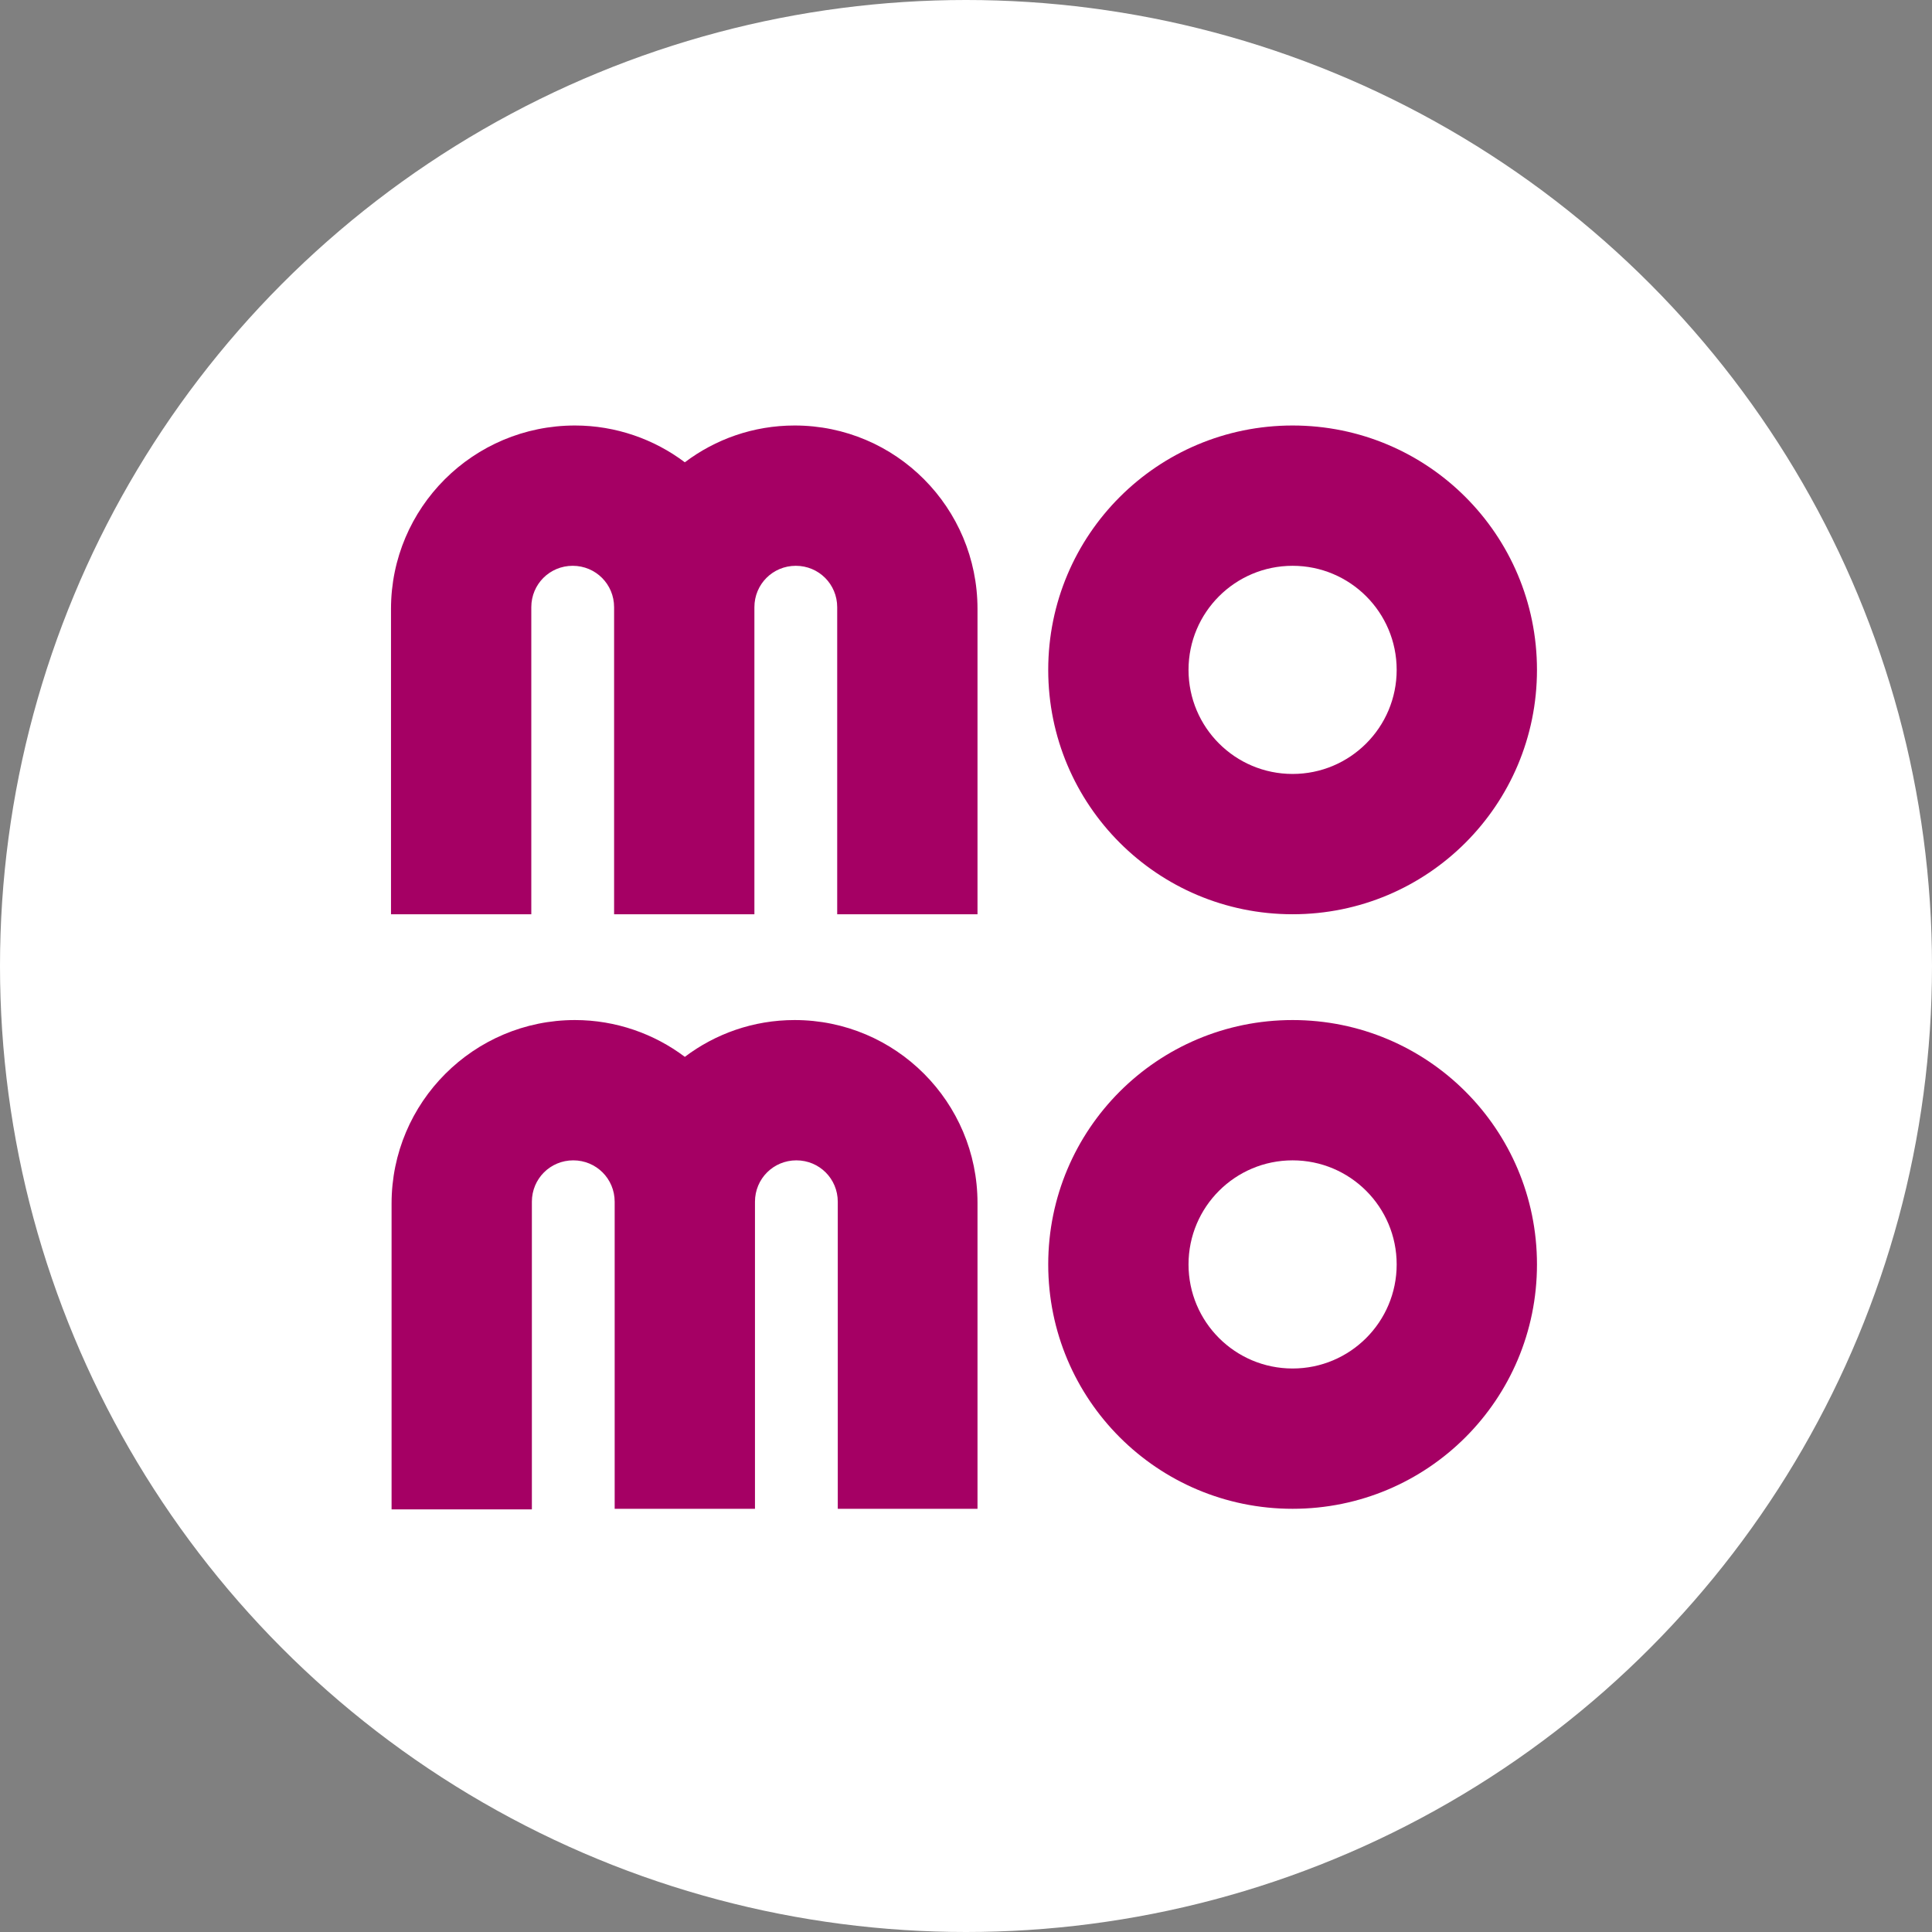 <?xml version="1.0" encoding="utf-8"?>
<!-- Generator: Adobe Illustrator 25.0.0, SVG Export Plug-In . SVG Version: 6.00 Build 0)  -->
<svg version="1.1" id="Layer_1" xmlns="http://www.w3.org/2000/svg" xmlns:xlink="http://www.w3.org/1999/xlink" x="0px" y="0px"
	 viewBox="0 0 336 336" style="enable-background:new 0 0 336 336;" xml:space="preserve">
<rect x="0" y="0" width="336" height="336" fill="#808080" stroke="none"/>
<style type="text/css">
	.st0{fill-rule:evenodd;clip-rule:evenodd;fill:#FFFFFF;}
	.st1{fill:#A50064;}
</style>
<circle class="st0" cx="168" cy="168" r="168"/>
<g>
	<path class="st1" d="M224.8,159c23.5,0,42.5-19,42.5-42.5S248.3,74,224.8,74s-42.5,19-42.5,42.5C182.3,140,201.3,159,224.8,159z
		 M224.8,98.4c10,0,18.1,8.1,18.1,18.1s-8.1,18.1-18.1,18.1s-18.1-8.1-18.1-18.1S214.8,98.4,224.8,98.4z"/>
	<path class="st1" d="M138.2,74c-7.2,0-13.8,2.4-19.1,6.4c-5.3-4-12-6.4-19.1-6.4c-17.7,0-32,14.3-32,31.9V159h24.4v-53.4
		c0-4,3.2-7.2,7.2-7.2s7.2,3.2,7.2,7.2V159h24.4v-53.4c0-4,3.2-7.2,7.2-7.2s7.2,3.2,7.2,7.2V159H170v-53.1
		C170,88.3,155.8,74,138.2,74z"/>
	<path class="st1" d="M224.8,177.4c-23.5,0-42.5,19-42.5,42.5s19,42.5,42.5,42.5s42.5-19,42.5-42.5S248.3,177.4,224.8,177.4z
		 M224.8,238c-10,0-18.1-8.1-18.1-18.1s8.1-18.1,18.1-18.1s18.1,8.1,18.1,18.1C242.9,229.9,234.8,238,224.8,238z"/>
	<path class="st1" d="M138.2,177.4c-7.2,0-13.8,2.4-19.1,6.4c-5.3-4-12-6.4-19.1-6.4c-17.6,0-31.9,14.3-31.9,31.9v53.2h24.4V209
		c0-4,3.2-7.2,7.2-7.2s7.2,3.2,7.2,7.2v53.4h24.4V209c0-4,3.2-7.2,7.2-7.2s7.2,3.2,7.2,7.2v53.4H170v-53.2
		C170,191.7,155.8,177.4,138.2,177.4z"/>
</g>
</svg>
